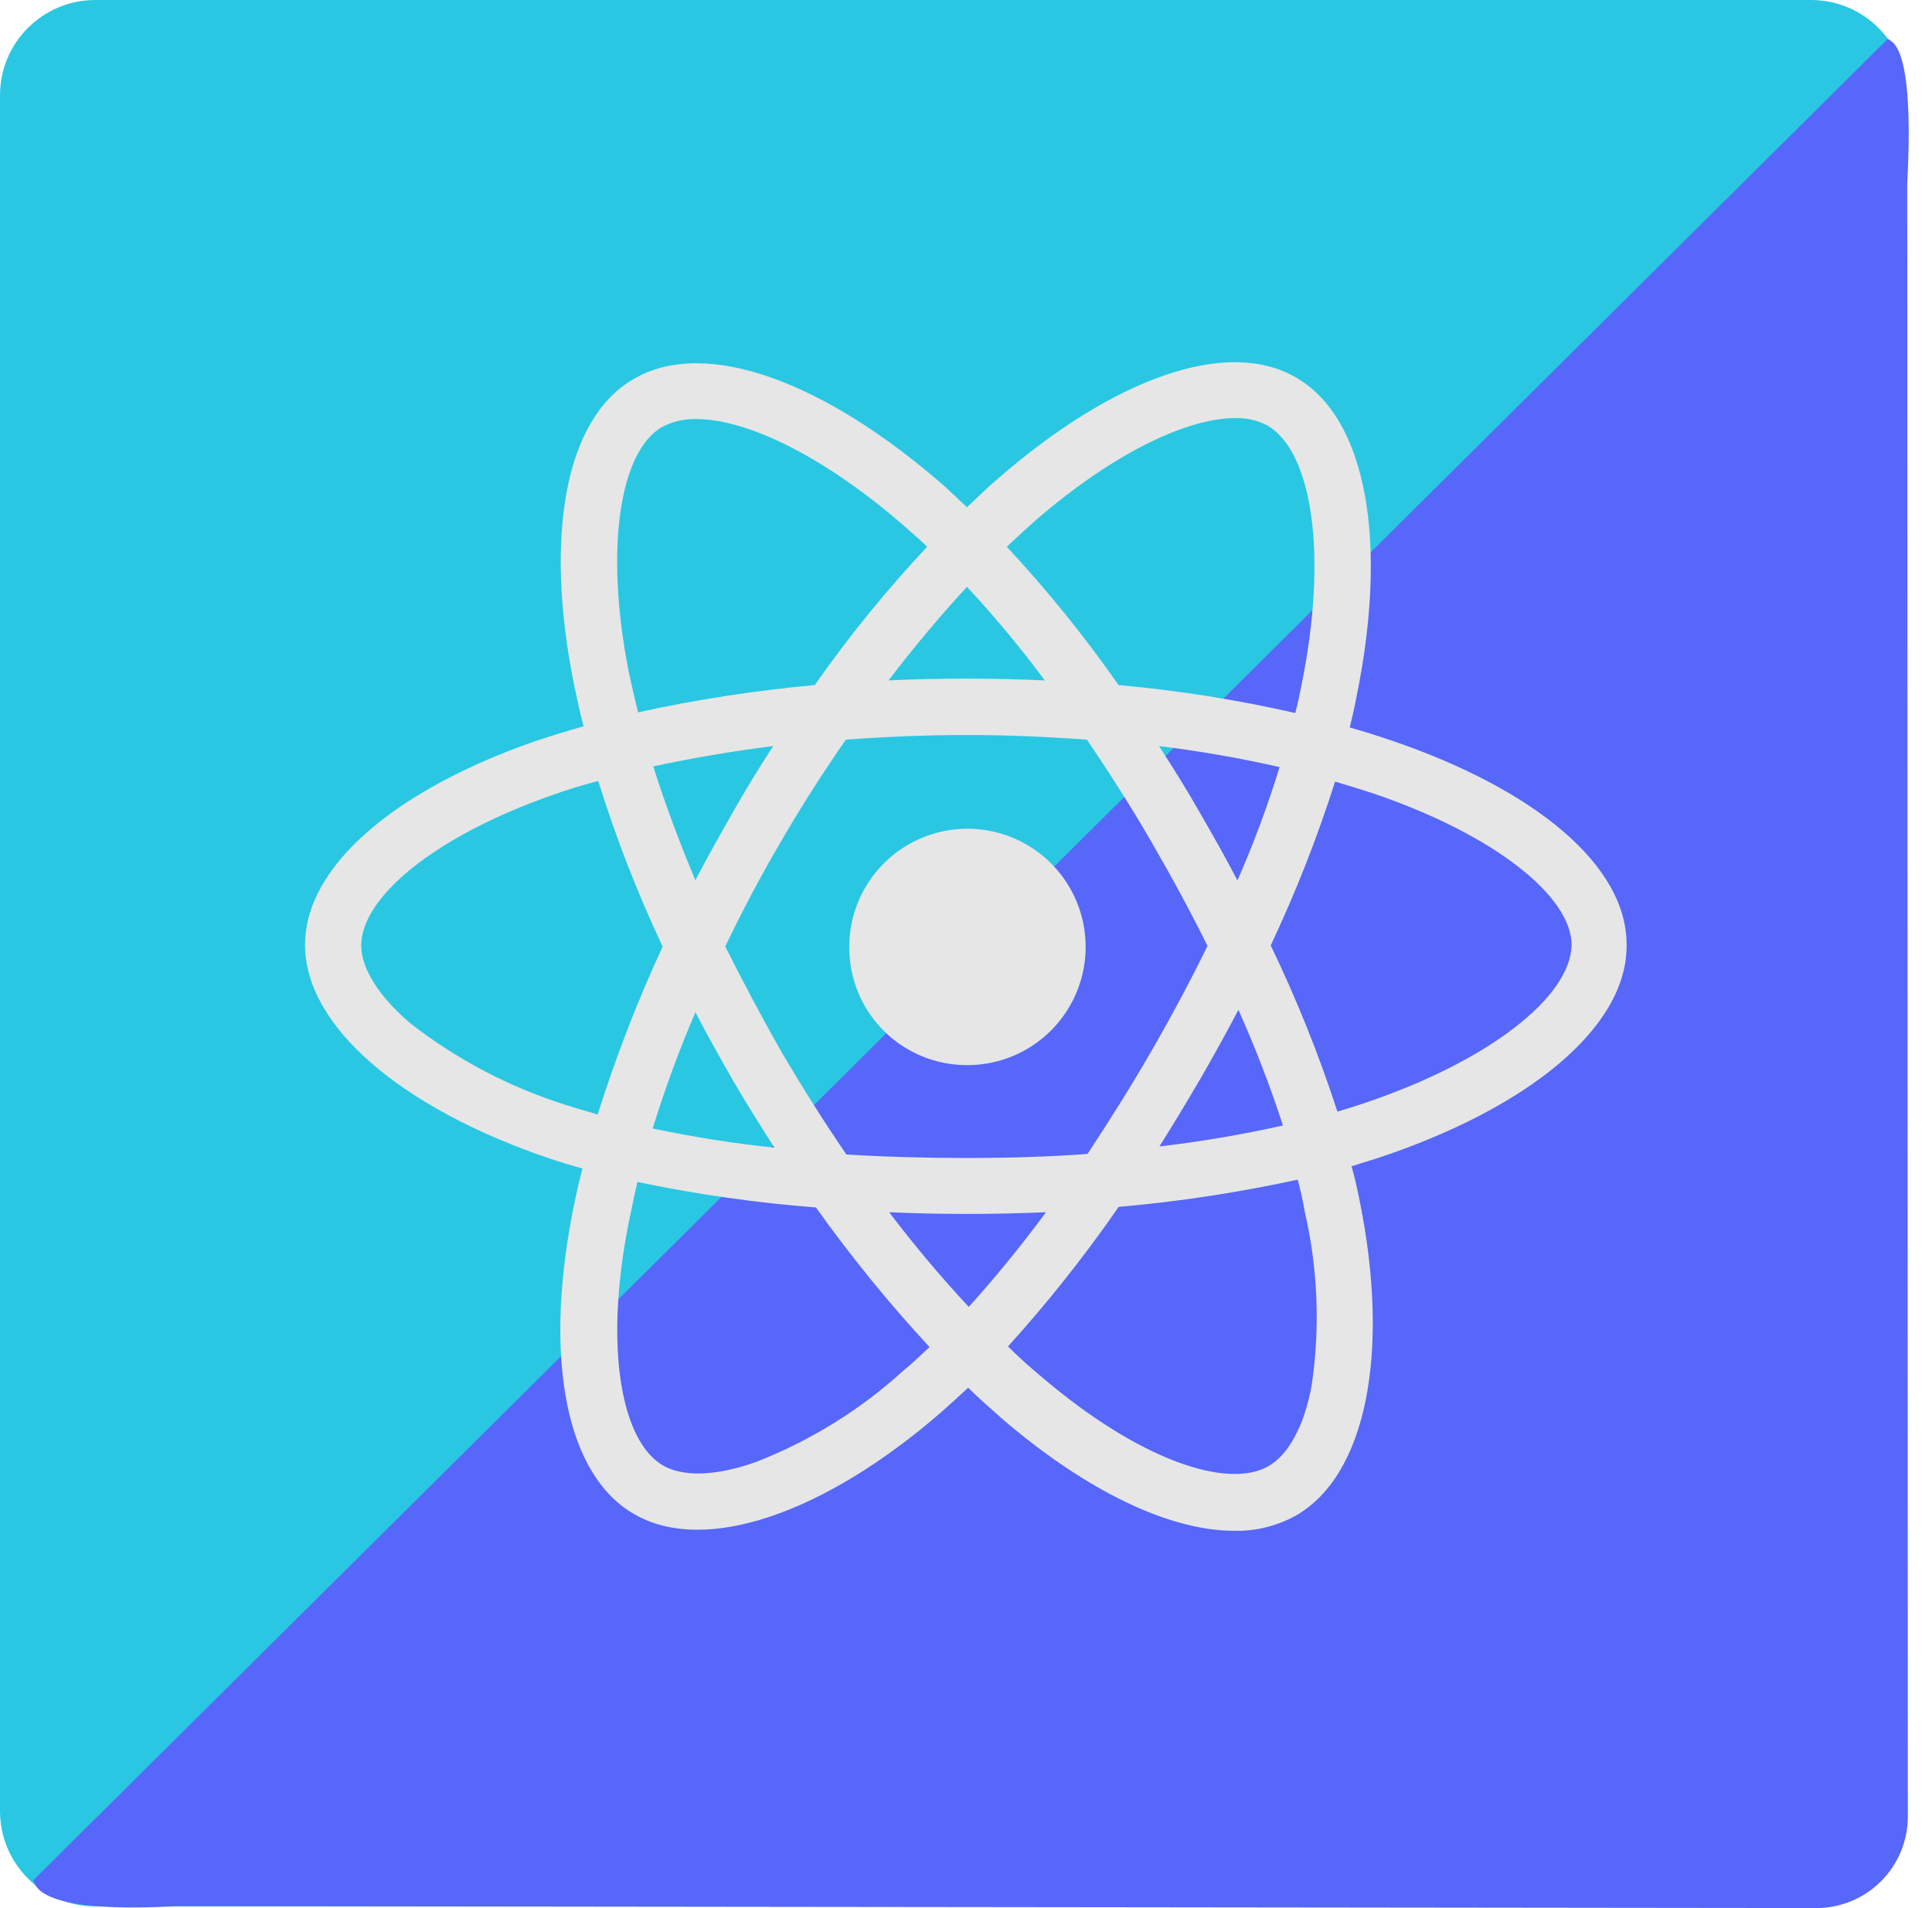 <svg width="81" height="80" viewBox="0 0 81 80" fill="none" xmlns="http://www.w3.org/2000/svg">
<g clip-path="url(#clip0)">
<path d="M75.931 0H3.996C1.789 0 0 1.789 0 3.996V75.931C0 78.138 1.789 79.927 3.996 79.927H75.931C78.138 79.927 79.927 78.138 79.927 75.931V3.996C79.927 1.789 78.138 0 75.931 0Z" fill="#2AC7E3"/>
<path d="M79.152 1.625C79.27 1.779 80.278 1.687 79.962 7.672L79.987 76.162C79.987 77.179 79.582 78.155 78.863 78.874C78.143 79.594 77.168 79.998 76.15 79.998L7.397 79.918C1.438 80.251 1.501 78.987 1.391 78.837L79.152 1.625Z" fill="#5667F9"/>
<path d="M42.087 59.546C41.596 59.107 41.08 58.667 40.59 58.181C40.197 58.546 39.829 58.887 39.437 59.229C34.578 63.441 29.573 65.195 26.604 63.49C23.732 61.858 22.824 57.033 23.978 50.967C24.101 50.309 24.248 49.651 24.42 48.993C23.905 48.847 23.414 48.701 22.923 48.531C16.813 46.438 12.789 43.024 12.789 39.613C12.789 36.325 16.545 33.133 22.407 31.086C23.07 30.867 23.757 30.648 24.468 30.453C24.296 29.819 24.173 29.21 24.051 28.625C22.824 22.46 23.683 17.54 26.579 15.883C29.597 14.129 34.603 16.005 39.633 20.415C39.927 20.683 40.222 20.975 40.541 21.267C41.008 20.829 41.449 20.388 41.916 20.001C46.678 15.883 51.412 14.153 54.306 15.81C57.324 17.515 58.208 22.779 56.858 29.282C56.784 29.697 56.686 30.087 56.589 30.501C57.202 30.672 57.815 30.866 58.38 31.061C64.367 33.108 68.244 36.299 68.196 39.662C68.196 43.099 64.049 46.483 57.693 48.578C57.349 48.676 57.007 48.797 56.663 48.898C56.81 49.386 56.908 49.873 57.007 50.36C58.285 56.674 57.301 61.836 54.332 63.542C53.542 63.98 52.65 64.201 51.747 64.181C49.022 64.182 45.567 62.512 42.087 59.546ZM46.897 50.605C45.481 52.653 43.932 54.606 42.261 56.452C42.727 56.916 43.193 57.331 43.66 57.719C47.708 61.178 51.438 62.47 53.18 61.471C53.99 61.008 54.677 59.839 54.996 58.06C55.351 55.643 55.251 53.18 54.702 50.8C54.628 50.361 54.53 49.92 54.407 49.459C51.93 49.998 49.421 50.38 46.896 50.601L46.897 50.605ZM26.334 51.385C25.328 56.574 26.064 60.448 27.806 61.447C28.616 61.91 29.964 61.91 31.683 61.3C33.972 60.411 36.077 59.106 37.891 57.451C38.26 57.159 38.603 56.817 38.971 56.477C37.261 54.629 35.671 52.675 34.209 50.625C31.694 50.43 29.195 50.072 26.726 49.555C26.579 50.187 26.456 50.796 26.333 51.381L26.334 51.385ZM40.615 54.795C41.695 53.601 42.773 52.285 43.855 50.824C42.775 50.872 41.646 50.896 40.518 50.896C39.413 50.896 38.334 50.872 37.279 50.824C38.323 52.202 39.436 53.526 40.614 54.792L40.615 54.795ZM35.461 31.012C34.529 32.352 33.623 33.765 32.762 35.248C31.903 36.71 31.118 38.197 30.406 39.682C31.142 41.144 31.925 42.63 32.786 44.141C33.645 45.603 34.553 47.04 35.485 48.404C37.105 48.502 38.798 48.55 40.516 48.55C42.258 48.55 43.953 48.502 45.595 48.38C46.479 47.04 47.386 45.603 48.245 44.116C49.104 42.629 49.913 41.12 50.625 39.658C49.914 38.219 49.107 36.734 48.245 35.248C47.383 33.762 46.478 32.348 45.571 31.012C43.926 30.89 42.233 30.816 40.516 30.816C38.799 30.816 37.105 30.89 35.461 31.012ZM27.364 47.312C29.05 47.67 30.754 47.938 32.468 48.117C31.879 47.19 31.291 46.264 30.726 45.29C30.186 44.341 29.646 43.39 29.155 42.44C28.473 44.031 27.875 45.657 27.364 47.312V47.312ZM50.303 45.265C49.739 46.239 49.175 47.165 48.61 48.067C50.35 47.863 52.078 47.57 53.788 47.188C53.253 45.539 52.63 43.921 51.922 42.339C51.41 43.313 50.871 44.289 50.306 45.265L50.303 45.265ZM23.168 33.33C18.163 35.084 15.145 37.646 15.145 39.639C15.145 40.566 15.831 41.735 17.205 42.904C19.145 44.416 21.339 45.57 23.683 46.314C24.125 46.46 24.591 46.583 25.057 46.729C25.814 44.326 26.724 41.974 27.782 39.687C26.722 37.438 25.82 35.118 25.082 32.744C24.42 32.913 23.782 33.108 23.168 33.33ZM53.276 39.639C54.364 41.897 55.298 44.224 56.073 46.607C56.393 46.511 56.712 46.412 57.006 46.315C62.478 44.512 65.864 41.759 65.889 39.615C65.889 37.616 62.748 35.035 57.619 33.28C57.104 33.11 56.54 32.939 55.975 32.769C55.228 35.115 54.326 37.41 53.276 39.637V39.639ZM50.282 34.033C50.847 35.008 51.386 35.959 51.881 36.911C52.561 35.362 53.151 33.776 53.647 32.16C51.978 31.782 50.291 31.488 48.593 31.281C49.178 32.182 49.742 33.084 50.282 34.033ZM27.388 32.131C27.879 33.69 28.468 35.274 29.155 36.906C29.646 35.956 30.186 35.005 30.726 34.056C31.265 33.106 31.829 32.18 32.419 31.278C30.652 31.5 28.984 31.793 27.388 32.131ZM43.461 21.779C43.044 22.144 42.627 22.534 42.21 22.924C43.906 24.745 45.472 26.683 46.897 28.723C49.39 28.947 51.865 29.338 54.306 29.893C54.404 29.528 54.478 29.162 54.551 28.796C55.704 23.194 54.993 18.905 53.128 17.834C52.713 17.619 52.251 17.515 51.785 17.53C49.78 17.529 46.705 18.982 43.461 21.779ZM27.756 17.904C26.014 18.902 25.327 22.899 26.358 28.161C26.48 28.721 26.604 29.28 26.75 29.866C29.194 29.331 31.669 28.949 34.161 28.721C35.591 26.678 37.165 24.741 38.872 22.923C38.602 22.654 38.308 22.411 38.038 22.166C34.619 19.158 31.34 17.57 29.195 17.57C28.695 17.554 28.199 17.669 27.756 17.904V17.904ZM43.804 28.526C42.79 27.159 41.701 25.85 40.541 24.604C39.437 25.798 38.332 27.114 37.253 28.526C38.332 28.477 39.411 28.453 40.516 28.453C41.621 28.453 42.724 28.479 43.804 28.527V28.526ZM35.606 39.735C35.599 38.754 35.884 37.792 36.425 36.973C36.965 36.153 37.736 35.513 38.641 35.133C39.546 34.752 40.544 34.649 41.507 34.837C42.471 35.024 43.357 35.493 44.053 36.185C44.75 36.876 45.225 37.759 45.419 38.721C45.613 39.684 45.517 40.682 45.143 41.589C44.769 42.497 44.134 43.273 43.318 43.819C42.503 44.365 41.543 44.656 40.562 44.656C39.913 44.66 39.269 44.536 38.669 44.29C38.068 44.045 37.522 43.683 37.061 43.226C36.6 42.769 36.235 42.225 35.985 41.626C35.736 41.027 35.607 40.384 35.606 39.735V39.735Z" fill="#E6E6E6"/>
</g>
<defs>
<clipPath id="clip0">
<rect width="80.023" height="80" fill="white"/>
</clipPath>
</defs>
</svg>
